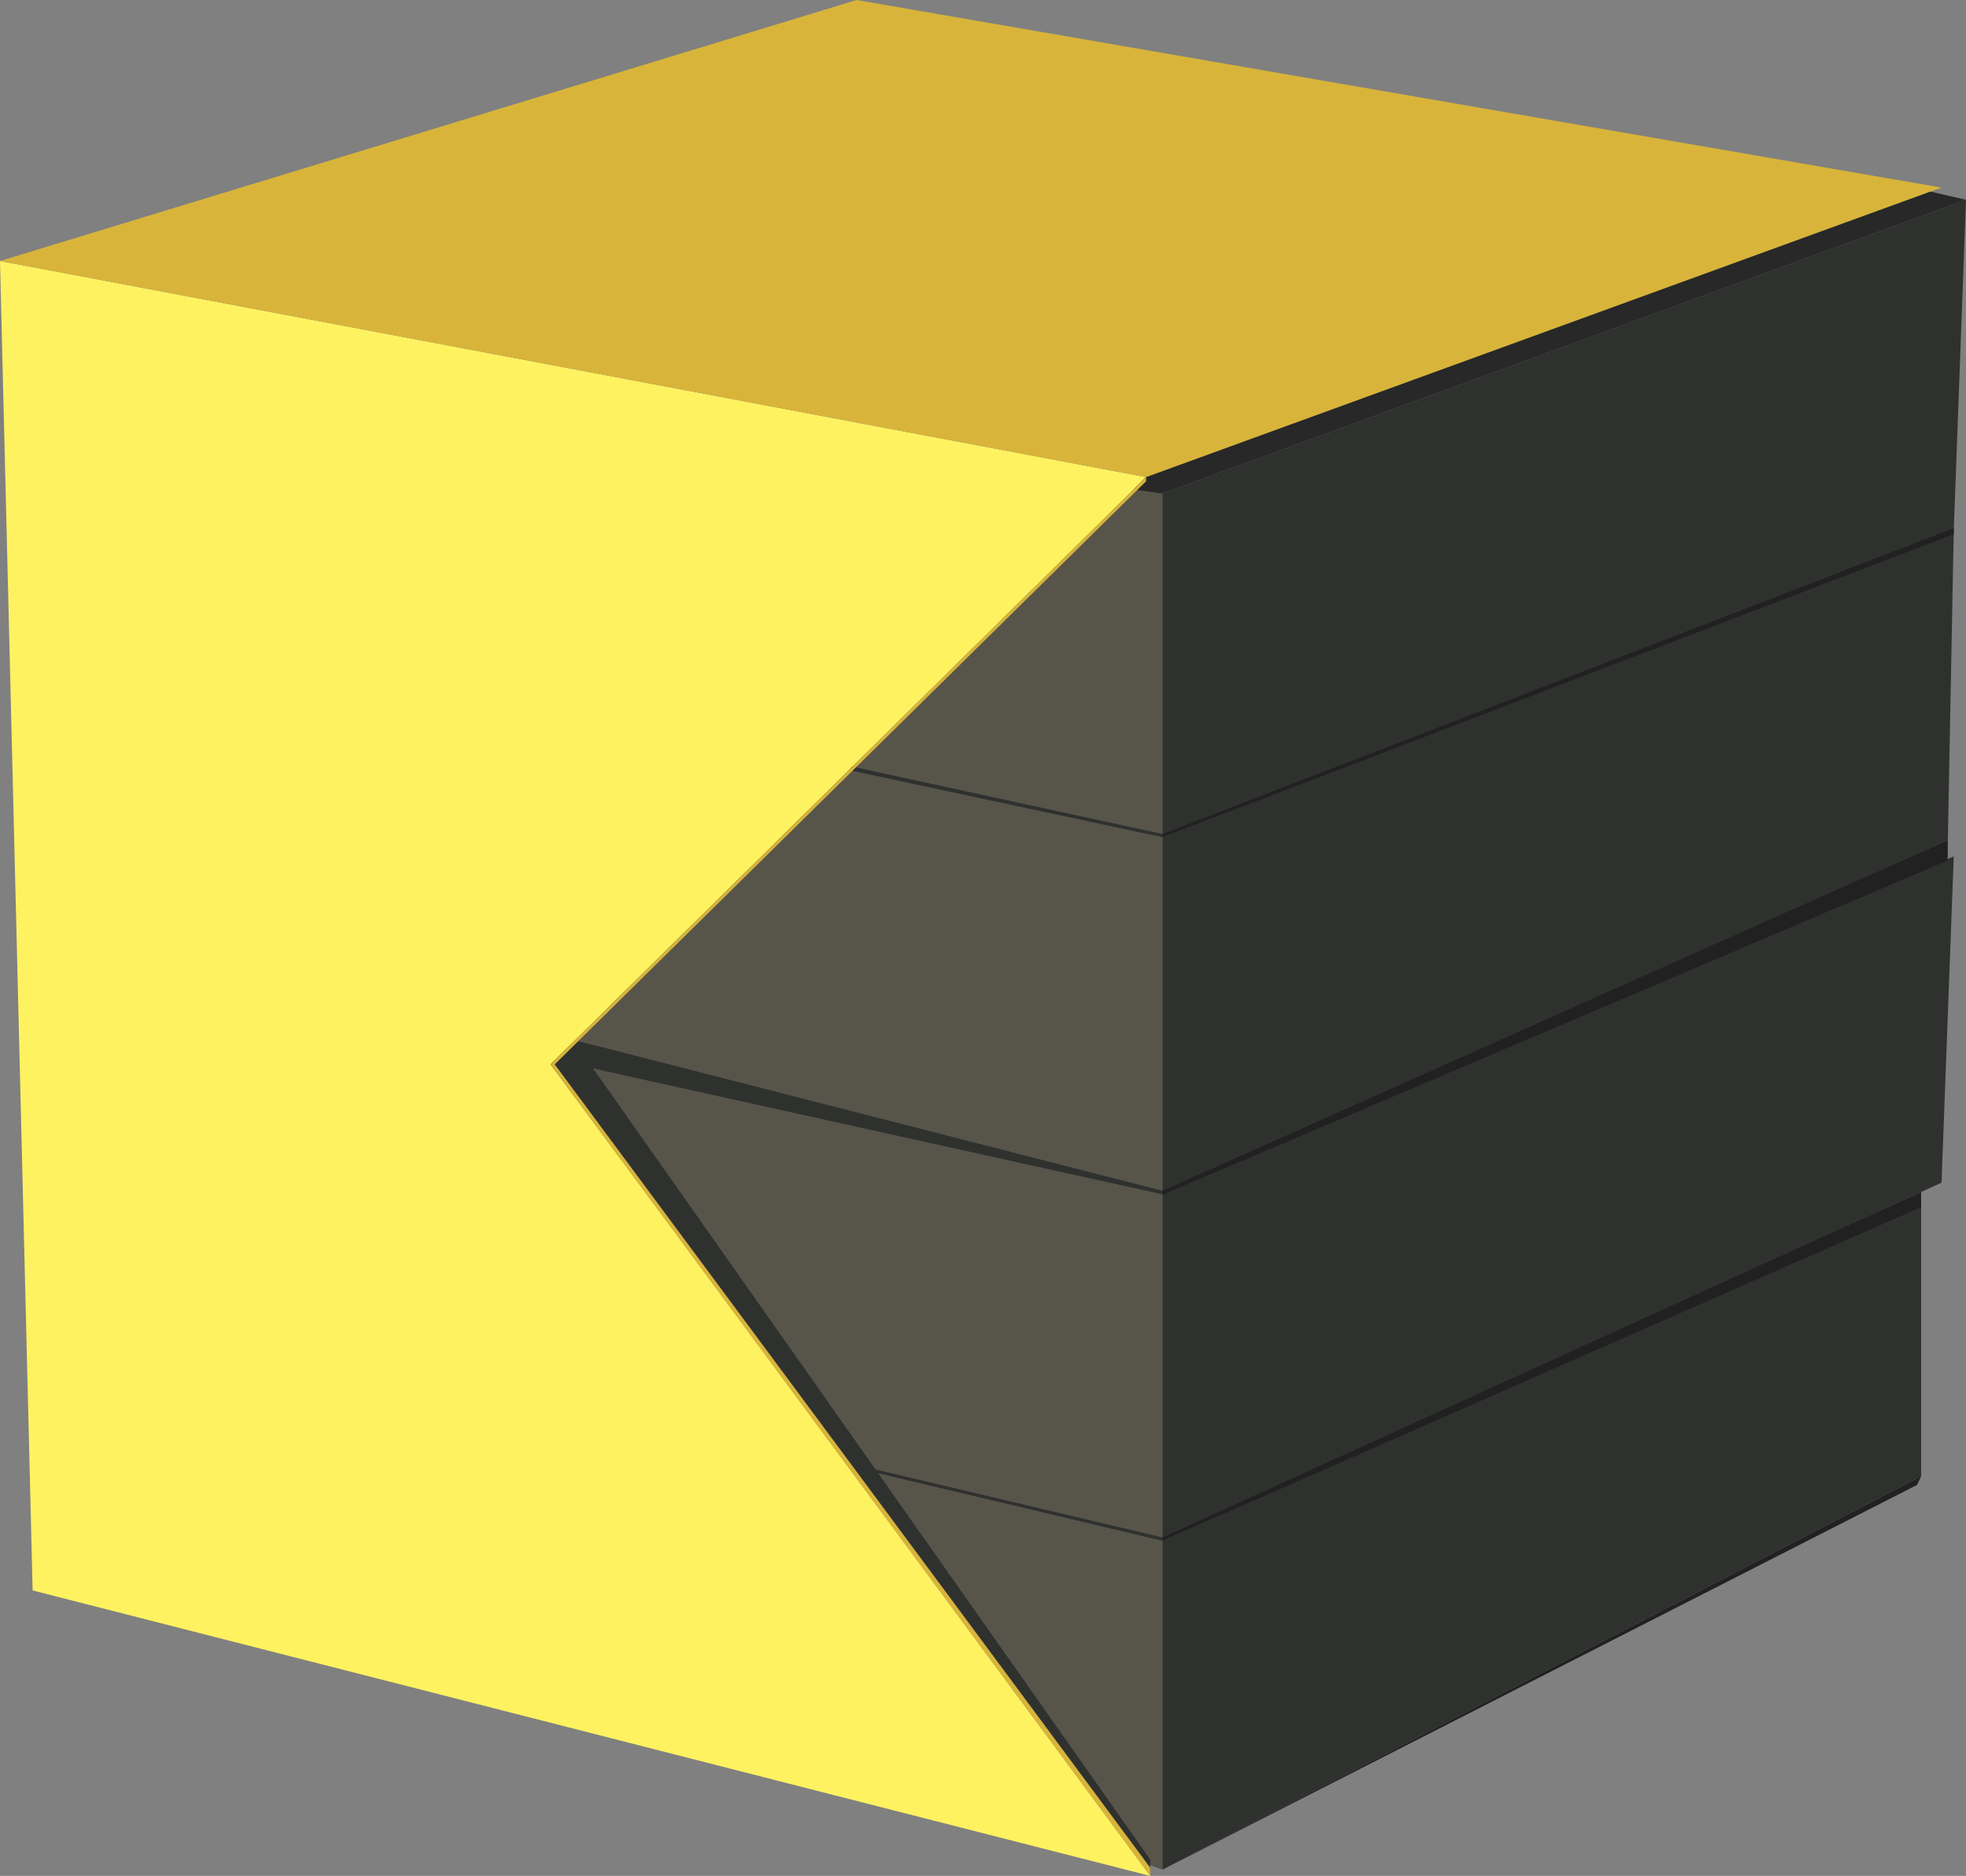 <svg xmlns="http://www.w3.org/2000/svg" viewBox="0 0 482 460"><rect x="0" y="0" width="482" height="460" fill="#808080" stroke="none"/><defs><style>.cls-1{fill:#fef261;}.cls-2{fill:#d8b43a;}.cls-3{fill:#57554a;}.cls-4{fill:#2f312f;}.cls-5{fill:#272827;}.cls-6{fill:#202120;}</style></defs><g id="Layer_2" data-name="Layer 2"><g id="Layer_1-2" data-name="Layer 1"><polygon class="cls-1" points="0 64 281 117 135 261 282 460 8 390 0 64"/><polygon class="cls-2" points="210 0 0 64 281 117 476 46 210 0"/><path class="cls-3" d="M208.15,188.85,285,206V121a35.48,35.48,0,0,0-7-1C255.3,142.39,230.85,166.46,208.15,188.85Z"/><polygon class="cls-3" points="285 292.9 141 255.08 208.15 188.85 285 205.3 285 292.9"/><path class="cls-3" d="M145.42,262C147,262,285,292.9,285,292.9v84.94L211,360Z"/><polygon class="cls-3" points="285 458.46 285 377.84 211 360 281 457 285 458.46"/><polygon class="cls-4" points="141 255.08 135 261 282 459 282 456 145.42 262 285 292.9 285 292 141 255.08"/><polygon class="cls-4" points="285 205.3 208.15 188.85 209 188 285 204.5 285 205.3"/><polygon class="cls-4" points="285 377.84 210 360 209 359 285 377 285 377.84"/><polygon class="cls-4" points="285 458.46 471 362 471 295.11 285 377.84 285 458.46"/><path class="cls-4" d="M285,377.84V292.9c0,.1,194-82.9,194-82.9l-3,80Z"/><polygon class="cls-4" points="285 292.9 285 205.3 479 129.98 477.55 206 285 292.9"/><polygon class="cls-4" points="285 205.3 285 121 482 49 479 129.98 285 205.3"/><polygon class="cls-5" points="285 121 482 49 473.3 46.98 281 117 278 120 285 121"/><polyline class="cls-5" points="281 117 278 120 285 121"/><polygon class="cls-2" points="282 460 135 261 281 117 281 118 136 261 282 458 282 460"/><polygon class="cls-6" points="477.5 211 477.55 206 285 292 285 292.9 285 293 477.5 211"/><polygon class="cls-6" points="285 205.3 285 204.5 479 129.5 479 131 285 205.3"/><polygon class="cls-6" points="285 377.84 285 377 471 292.3 471 296 285 377.84"/><polygon class="cls-6" points="285 458.46 471 362 470 364.12 285 458.46"/></g></g></svg>